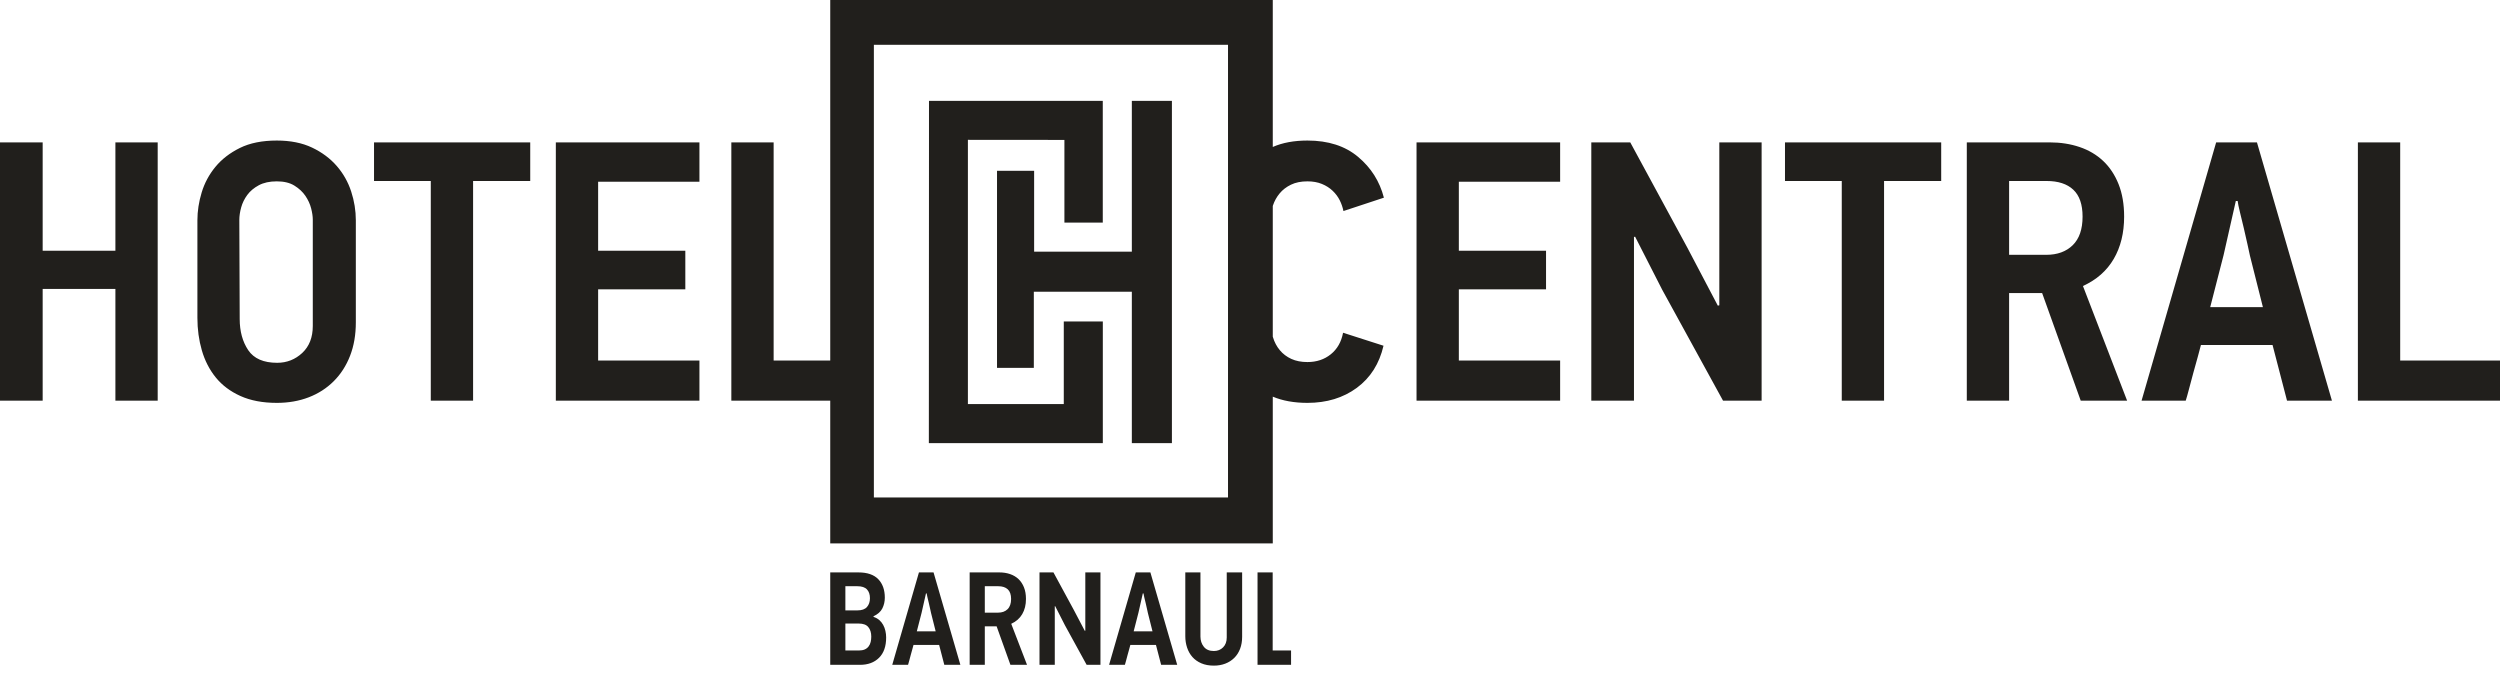 <svg width="207" height="56" viewBox="0 0 207 56" fill="none" xmlns="http://www.w3.org/2000/svg">
<path d="M80.142 11.578V33.457L88.081 33.457V26.619H91.314V36.69C87.417 36.69 80.806 36.69 76.909 36.69L76.921 8.354C80.818 8.354 87.413 8.352 91.31 8.352V18.433C90.232 18.433 89.211 18.433 88.133 18.433V11.585L80.142 11.578ZM73.373 52.783C73.373 53.516 73.177 54.077 72.784 54.465C72.392 54.854 71.867 55.048 71.207 55.048H68.744V47.396H71.086C71.811 47.396 72.356 47.583 72.719 47.956C73.081 48.33 73.263 48.84 73.263 49.485C73.263 49.807 73.195 50.104 73.059 50.375C72.924 50.646 72.68 50.863 72.328 51.024V51.079C72.511 51.138 72.669 51.224 72.801 51.337C72.933 51.451 73.041 51.585 73.125 51.739C73.21 51.892 73.272 52.059 73.312 52.239C73.353 52.418 73.373 52.6 73.373 52.783ZM72.031 49.529C72.031 49.221 71.949 48.979 71.784 48.803C71.619 48.627 71.353 48.539 70.987 48.539H69.997V50.54H70.998C71.357 50.54 71.619 50.447 71.784 50.26C71.949 50.073 72.031 49.829 72.031 49.529ZM72.141 52.712C72.141 52.387 72.061 52.125 71.899 51.927C71.738 51.727 71.471 51.629 71.097 51.629H69.997V53.861H71.108C71.306 53.861 71.471 53.831 71.603 53.773C71.734 53.714 71.841 53.63 71.921 53.523C72.002 53.417 72.059 53.292 72.092 53.153C72.125 53.014 72.141 52.865 72.141 52.712ZM77.76 53.399H75.638C75.623 53.465 75.593 53.575 75.549 53.728C75.505 53.883 75.46 54.047 75.412 54.223C75.365 54.399 75.32 54.564 75.28 54.718C75.24 54.872 75.209 54.982 75.187 55.048H73.878L76.088 47.396H77.298L79.519 55.048H78.188L77.76 53.399ZM76.308 50.738L75.912 52.277H77.474L77.089 50.749C77.074 50.683 77.05 50.573 77.017 50.419C76.984 50.265 76.948 50.104 76.907 49.935C76.867 49.767 76.829 49.607 76.792 49.457C76.755 49.307 76.733 49.199 76.726 49.133H76.671L76.308 50.738ZM83.663 55.048L82.52 51.859H81.542V55.048H80.288V47.396H82.751C83.066 47.396 83.359 47.441 83.631 47.533C83.902 47.625 84.134 47.762 84.329 47.945C84.523 48.129 84.675 48.358 84.785 48.633C84.895 48.907 84.95 49.228 84.95 49.595C84.95 50.078 84.847 50.496 84.642 50.848C84.437 51.2 84.133 51.467 83.73 51.651L85.038 55.048H83.663ZM83.719 49.595C83.719 49.235 83.627 48.97 83.444 48.797C83.26 48.625 82.996 48.539 82.652 48.539H81.542V50.727H82.641C82.971 50.727 83.233 50.632 83.427 50.441C83.621 50.251 83.719 49.968 83.719 49.595ZM89.974 55.048L88.171 51.761L87.369 50.188L87.336 50.199V55.048H86.071V47.396H87.226L88.919 50.518L89.82 52.233L89.864 52.222V47.396H91.118V55.048H89.974ZM95.713 53.399H93.592C93.577 53.465 93.548 53.575 93.504 53.728C93.46 53.883 93.414 54.047 93.366 54.223C93.319 54.399 93.275 54.564 93.234 54.718C93.194 54.872 93.163 54.982 93.141 55.048H91.832L94.043 47.396H95.252L97.473 55.048H96.142L95.713 53.399ZM94.262 50.738L93.867 52.277H95.428L95.043 50.749C95.028 50.683 95.004 50.573 94.971 50.419C94.939 50.265 94.902 50.104 94.862 49.935C94.821 49.767 94.783 49.607 94.746 49.457C94.709 49.307 94.687 49.199 94.68 49.133H94.625L94.262 50.738ZM102.849 47.396V52.728C102.849 53.095 102.792 53.426 102.679 53.723C102.565 54.02 102.404 54.271 102.195 54.476C101.986 54.681 101.739 54.839 101.453 54.949C101.167 55.059 100.852 55.114 100.507 55.114C100.111 55.114 99.765 55.05 99.468 54.921C99.171 54.793 98.926 54.619 98.731 54.399C98.537 54.179 98.391 53.921 98.292 53.624C98.193 53.327 98.143 53.01 98.143 52.673V47.396H99.397V52.706C99.397 53.036 99.49 53.318 99.677 53.553C99.864 53.787 100.141 53.904 100.507 53.904C100.815 53.904 101.07 53.804 101.271 53.602C101.473 53.401 101.574 53.128 101.574 52.783V47.396H102.849ZM104.124 55.048V47.396H105.378V53.861H106.9V55.048H104.124ZM195.233 33.173V11.79H198.736V29.855H207V33.173H195.233ZM188.167 28.565H182.237C182.196 28.749 182.114 29.057 181.992 29.487C181.869 29.917 181.741 30.378 181.608 30.869C181.474 31.361 181.351 31.822 181.239 32.252C181.126 32.682 181.039 32.989 180.978 33.173H177.322L183.497 11.79H186.876L193.083 33.173H189.365L188.167 28.565ZM184.111 21.13L183.005 25.431H187.368L186.293 21.161C186.252 20.976 186.185 20.669 186.093 20.239C186.001 19.809 185.898 19.358 185.786 18.887C185.673 18.416 185.566 17.971 185.463 17.551C185.361 17.131 185.299 16.829 185.279 16.645H185.125L184.111 21.13ZM172.283 33.173L169.088 24.264H166.354V33.173H162.851V11.79H169.733C170.614 11.79 171.433 11.918 172.191 12.174C172.949 12.431 173.599 12.815 174.142 13.326C174.685 13.838 175.11 14.479 175.417 15.247C175.724 16.015 175.878 16.911 175.878 17.935C175.878 19.287 175.591 20.454 175.018 21.437C174.444 22.421 173.594 23.168 172.468 23.68L176.124 33.173H172.283ZM172.437 17.935C172.437 16.931 172.181 16.189 171.669 15.708C171.157 15.226 170.419 14.986 169.457 14.986H166.354V21.099H169.426C170.348 21.099 171.08 20.833 171.623 20.301C172.166 19.768 172.437 18.98 172.437 17.935ZM156 14.986V33.173H152.498V14.986H147.797V11.79H160.731V14.986H156ZM142.666 33.173L137.628 23.987L135.385 19.594L135.293 19.625V33.173H131.76V11.79H134.986L139.717 20.516L142.236 25.308L142.359 25.278V11.79H145.862V33.173H142.666ZM117.289 33.173V11.79H129.179V15.047H120.792V20.761H128.012V23.957H120.792V29.855H129.179V33.173H117.289ZM46.023 33.173V11.79H57.913V15.047H49.525V20.761H56.745V23.956H49.525V29.855H57.913V33.173H46.023ZM39.172 14.986V33.173H35.669V14.986H30.969V11.79H43.903V14.986H39.172ZM29.463 26.691C29.463 27.715 29.305 28.637 28.987 29.456C28.67 30.275 28.219 30.977 27.635 31.561C27.052 32.144 26.36 32.59 25.561 32.897C24.763 33.204 23.882 33.358 22.919 33.358C21.752 33.358 20.748 33.168 19.909 32.789C19.069 32.41 18.388 31.898 17.865 31.253C17.343 30.608 16.959 29.86 16.713 29.011C16.467 28.16 16.345 27.265 16.345 26.322V18.242C16.345 17.484 16.462 16.716 16.698 15.938C16.933 15.16 17.312 14.453 17.835 13.818C18.357 13.183 19.033 12.661 19.862 12.251C20.692 11.841 21.711 11.637 22.919 11.637C24.046 11.637 25.019 11.831 25.838 12.22C26.657 12.61 27.338 13.117 27.881 13.741C28.424 14.366 28.823 15.072 29.079 15.861C29.335 16.65 29.463 17.443 29.463 18.242V26.691ZM25.899 18.186C25.899 17.919 25.853 17.607 25.761 17.249C25.669 16.89 25.51 16.547 25.285 16.214C25.06 15.887 24.758 15.605 24.379 15.37C24 15.134 23.513 15.016 22.919 15.016C22.325 15.016 21.829 15.124 21.429 15.339C21.03 15.554 20.712 15.82 20.477 16.138C20.241 16.46 20.072 16.803 19.97 17.172C19.867 17.541 19.816 17.889 19.816 18.216L19.847 26.409C19.847 27.433 20.083 28.294 20.553 28.995C21.025 29.692 21.823 30.04 22.95 30.04C23.749 30.04 24.44 29.768 25.024 29.226C25.608 28.678 25.899 27.935 25.899 26.993V18.186ZM9.555 33.173V23.926H3.533V33.173H0V11.79H3.533V20.761H9.555V11.79H13.057V33.173H9.555ZM85.601 30.457H82.553C82.553 27.799 82.553 16.799 82.553 14.142H85.626V20.838H93.716V8.352H97.034C97.034 17.782 97.034 27.26 97.034 36.69H93.716V24.156H85.601V30.457ZM60.555 33.173V11.79H64.057V29.855H68.744V3.009V0.274V0.224V0H68.969H105.162H105.386V0.224V0.274V3.009V12.168C106.195 11.814 107.152 11.637 108.257 11.637C109.977 11.637 111.375 12.087 112.45 12.989C113.526 13.89 114.237 15.016 114.586 16.368L111.237 17.474C111.175 17.167 111.073 16.87 110.93 16.583C110.786 16.296 110.592 16.035 110.346 15.8C110.1 15.564 109.803 15.375 109.455 15.231C109.107 15.088 108.707 15.016 108.257 15.016C107.724 15.016 107.269 15.108 106.89 15.293C106.511 15.477 106.198 15.718 105.953 16.015C105.707 16.312 105.522 16.645 105.4 17.013L105.386 17.054V27.875L105.4 27.92C105.522 28.329 105.712 28.688 105.968 28.995C106.224 29.302 106.541 29.543 106.92 29.717C107.299 29.891 107.745 29.978 108.257 29.978C109.015 29.978 109.66 29.763 110.192 29.333C110.725 28.903 111.063 28.309 111.206 27.551L114.555 28.626C114.207 30.122 113.469 31.284 112.343 32.114C111.216 32.943 109.854 33.358 108.257 33.358C107.159 33.358 106.202 33.186 105.386 32.843V41.986V44.767V44.77V44.995H105.162H68.969H68.744V44.77V44.767V41.986V33.173H60.555ZM72.357 41.192H101.679V3.708H72.357V41.192Z" fill="#211F1C"/>
</svg>
